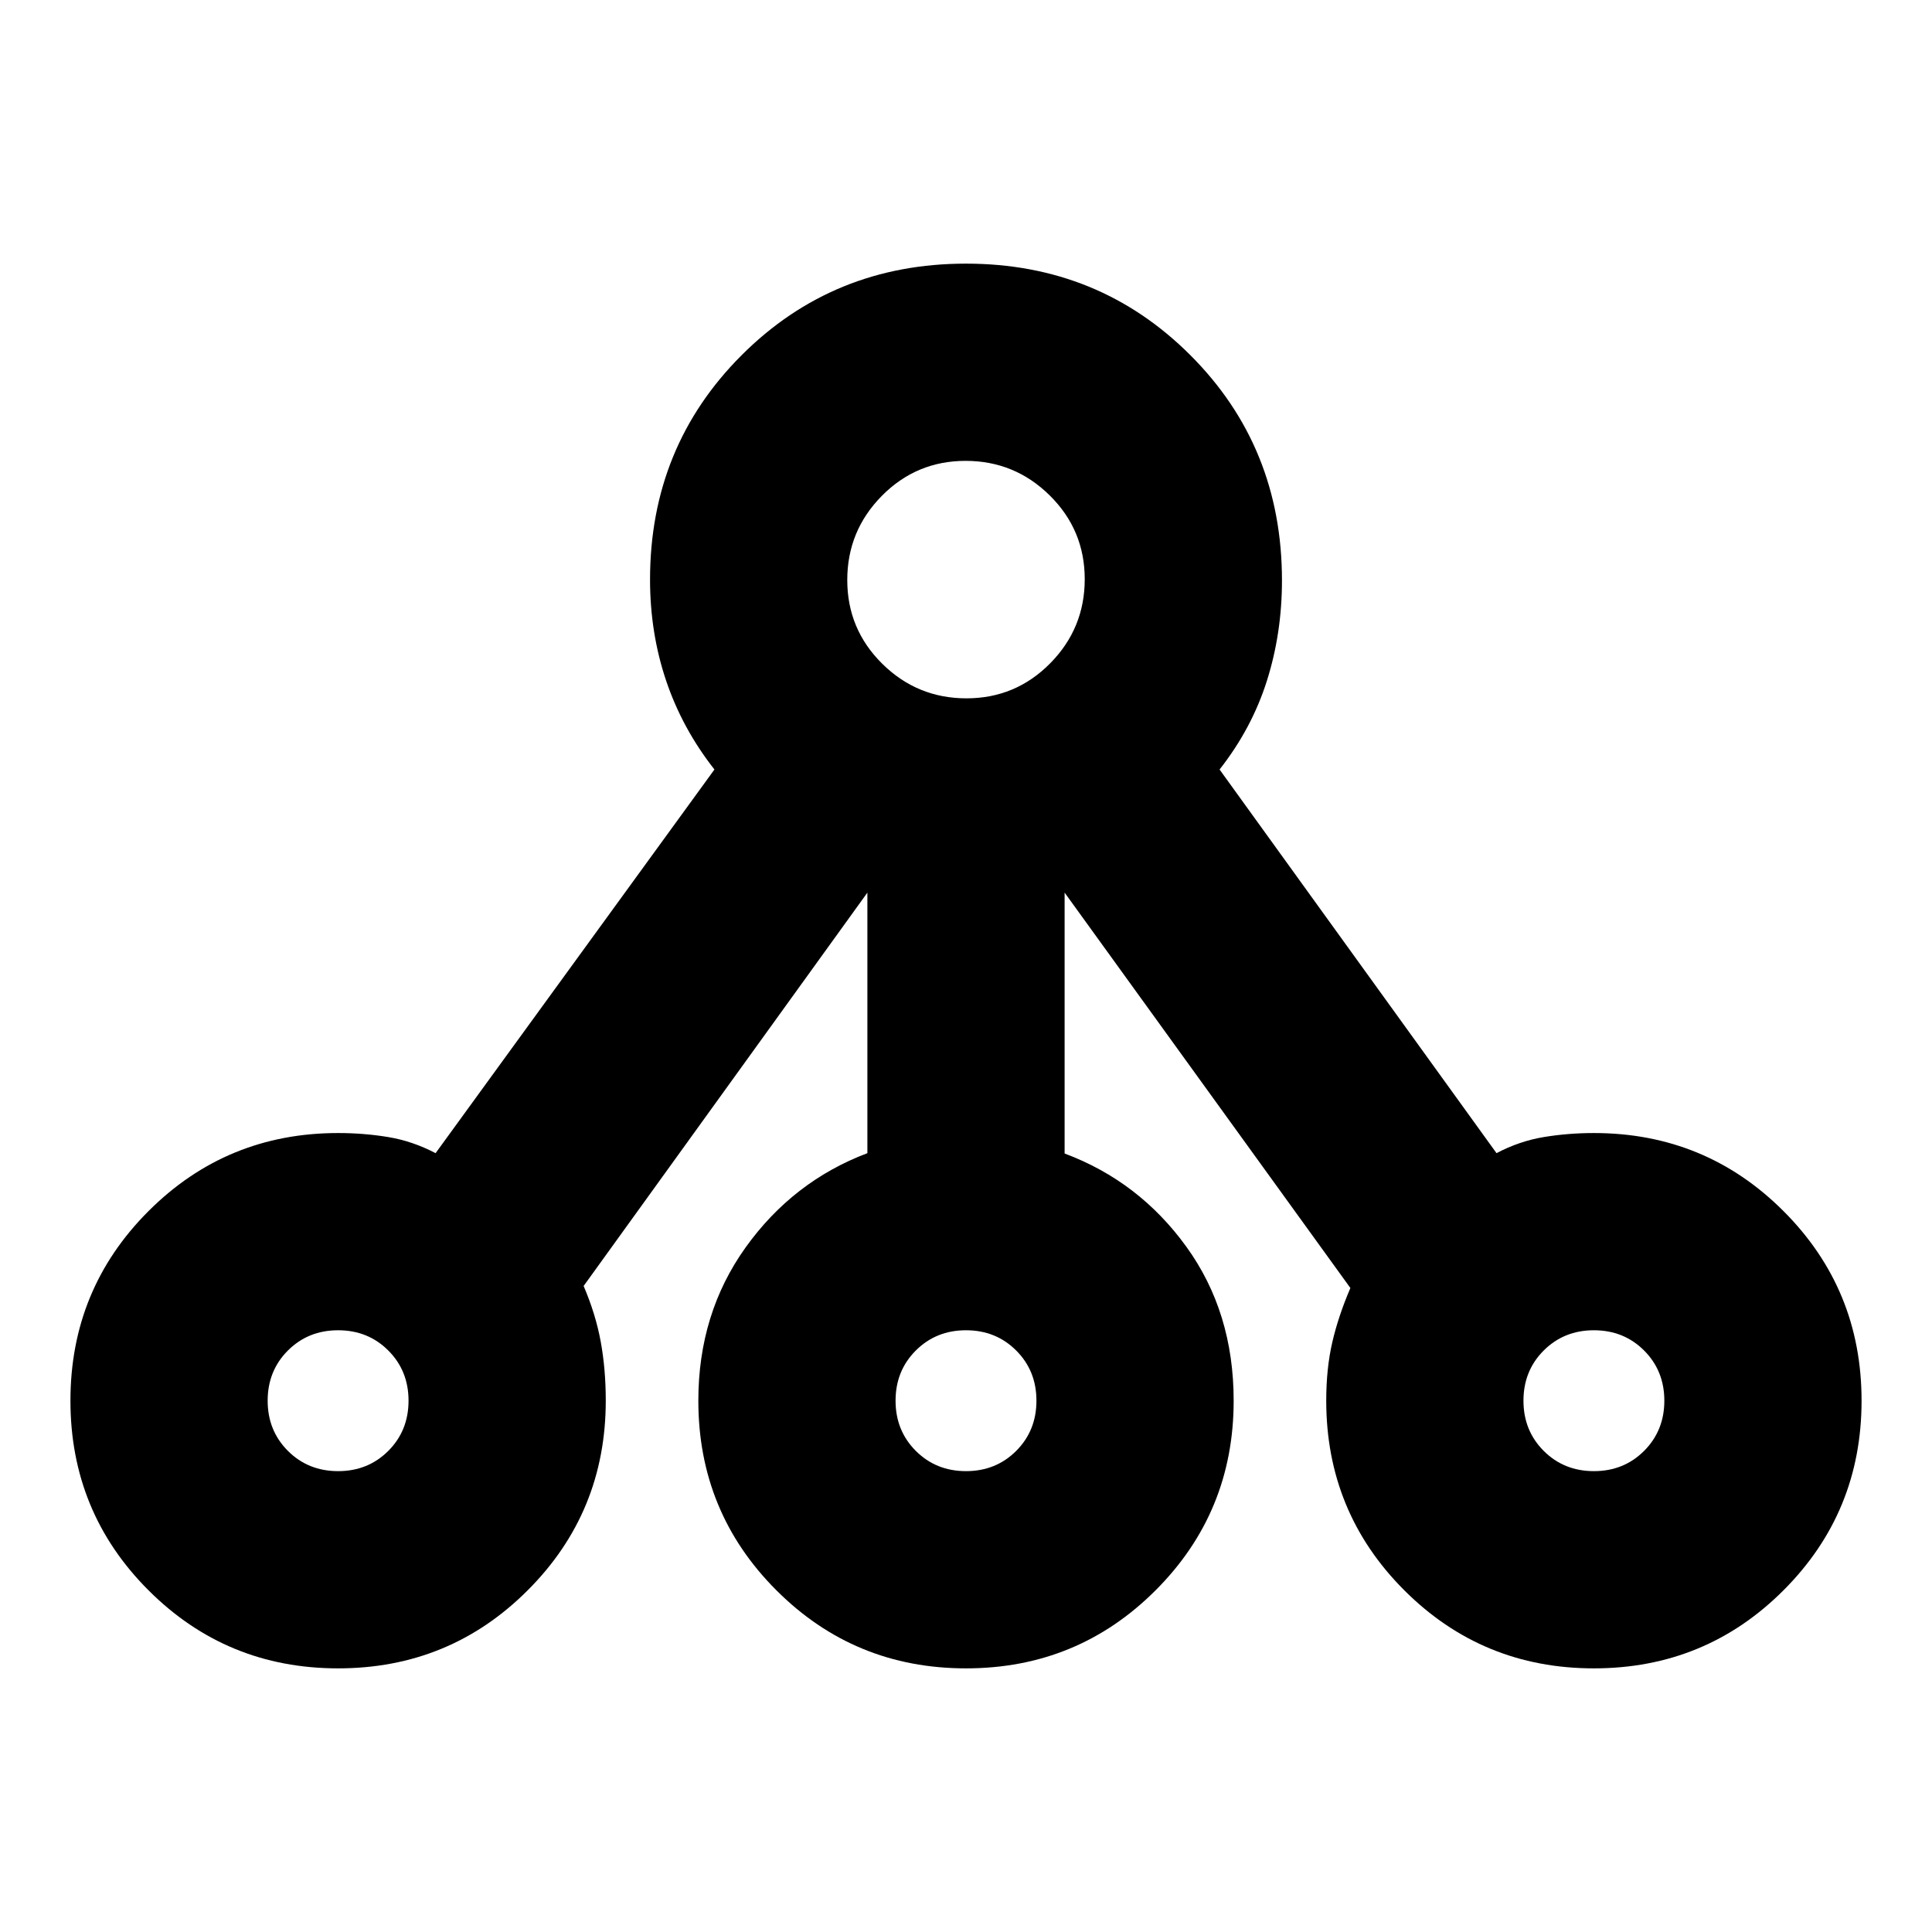 <svg xmlns="http://www.w3.org/2000/svg" height="20" viewBox="0 -960 960 960" width="20"><path d="M168-131q-55.42 0-94.21-38.79Q35-208.58 35-264q0-55.42 38.79-94.21Q112.58-397 168-397q12.81 0 24.9 2 12.1 2 23.54 8L355-577.64q-16-20.36-24-44.11-8-23.76-8-50.25 0-66 45.5-111.5T480-829q66 0 111.5 45.5T637-671.56q0 26.2-7.5 49.88Q622-598 606-577.64L743.61-387q11.39-6 23.49-8 12.09-2 24.9-2 55.42 0 94.21 38.79Q925-319.42 925-264q0 55.42-38.79 94.21Q847.42-131 792-131q-55.42 0-94.21-38.79Q659-208.58 659-264q0-16 3-29t9-27L525-522q.74.33 1.79 0 1.04-.33 2.21-1v136.17q37 13.83 60.5 46.33T613-264q0 55.42-38.79 94.21Q535.42-131 480-131q-55.42 0-94.21-38.79Q347-208.58 347-264q0-43.34 23.5-76.17T431-387v-136q.81.67 1.54 1 .72.33 2.46 0L290-321q6 14 8.5 27.68Q301-279.65 301-264q0 55.42-38.79 94.21Q223.42-131 168-131Zm0-98q14.88 0 24.94-10.06Q203-249.13 203-264q0-14.88-10.06-24.94T168-299q-14.87 0-24.94 10.06Q133-278.88 133-264q0 14.87 10.06 24.94Q153.13-229 168-229Zm312-443Zm0 443q14.88 0 24.94-10.06Q515-249.13 515-264q0-14.88-10.06-24.94T480-299q-14.87 0-24.94 10.06Q445-278.88 445-264q0 14.87 10.06 24.94Q465.13-229 480-229Zm312 0q14.88 0 24.94-10.06Q827-249.13 827-264q0-14.88-10.06-24.94T792-299q-14.87 0-24.94 10.06Q757-278.88 757-264q0 14.87 10.06 24.94Q777.13-229 792-229Zm-624-35Zm312 0Zm312 0ZM480.21-613q24.43 0 41.61-17.39Q539-647.79 539-672.21q0-24.43-17.39-41.61Q504.21-731 479.79-731q-24.43 0-41.61 17.39Q421-696.21 421-671.79q0 24.43 17.39 41.61Q455.79-613 480.21-613Z"/></svg>